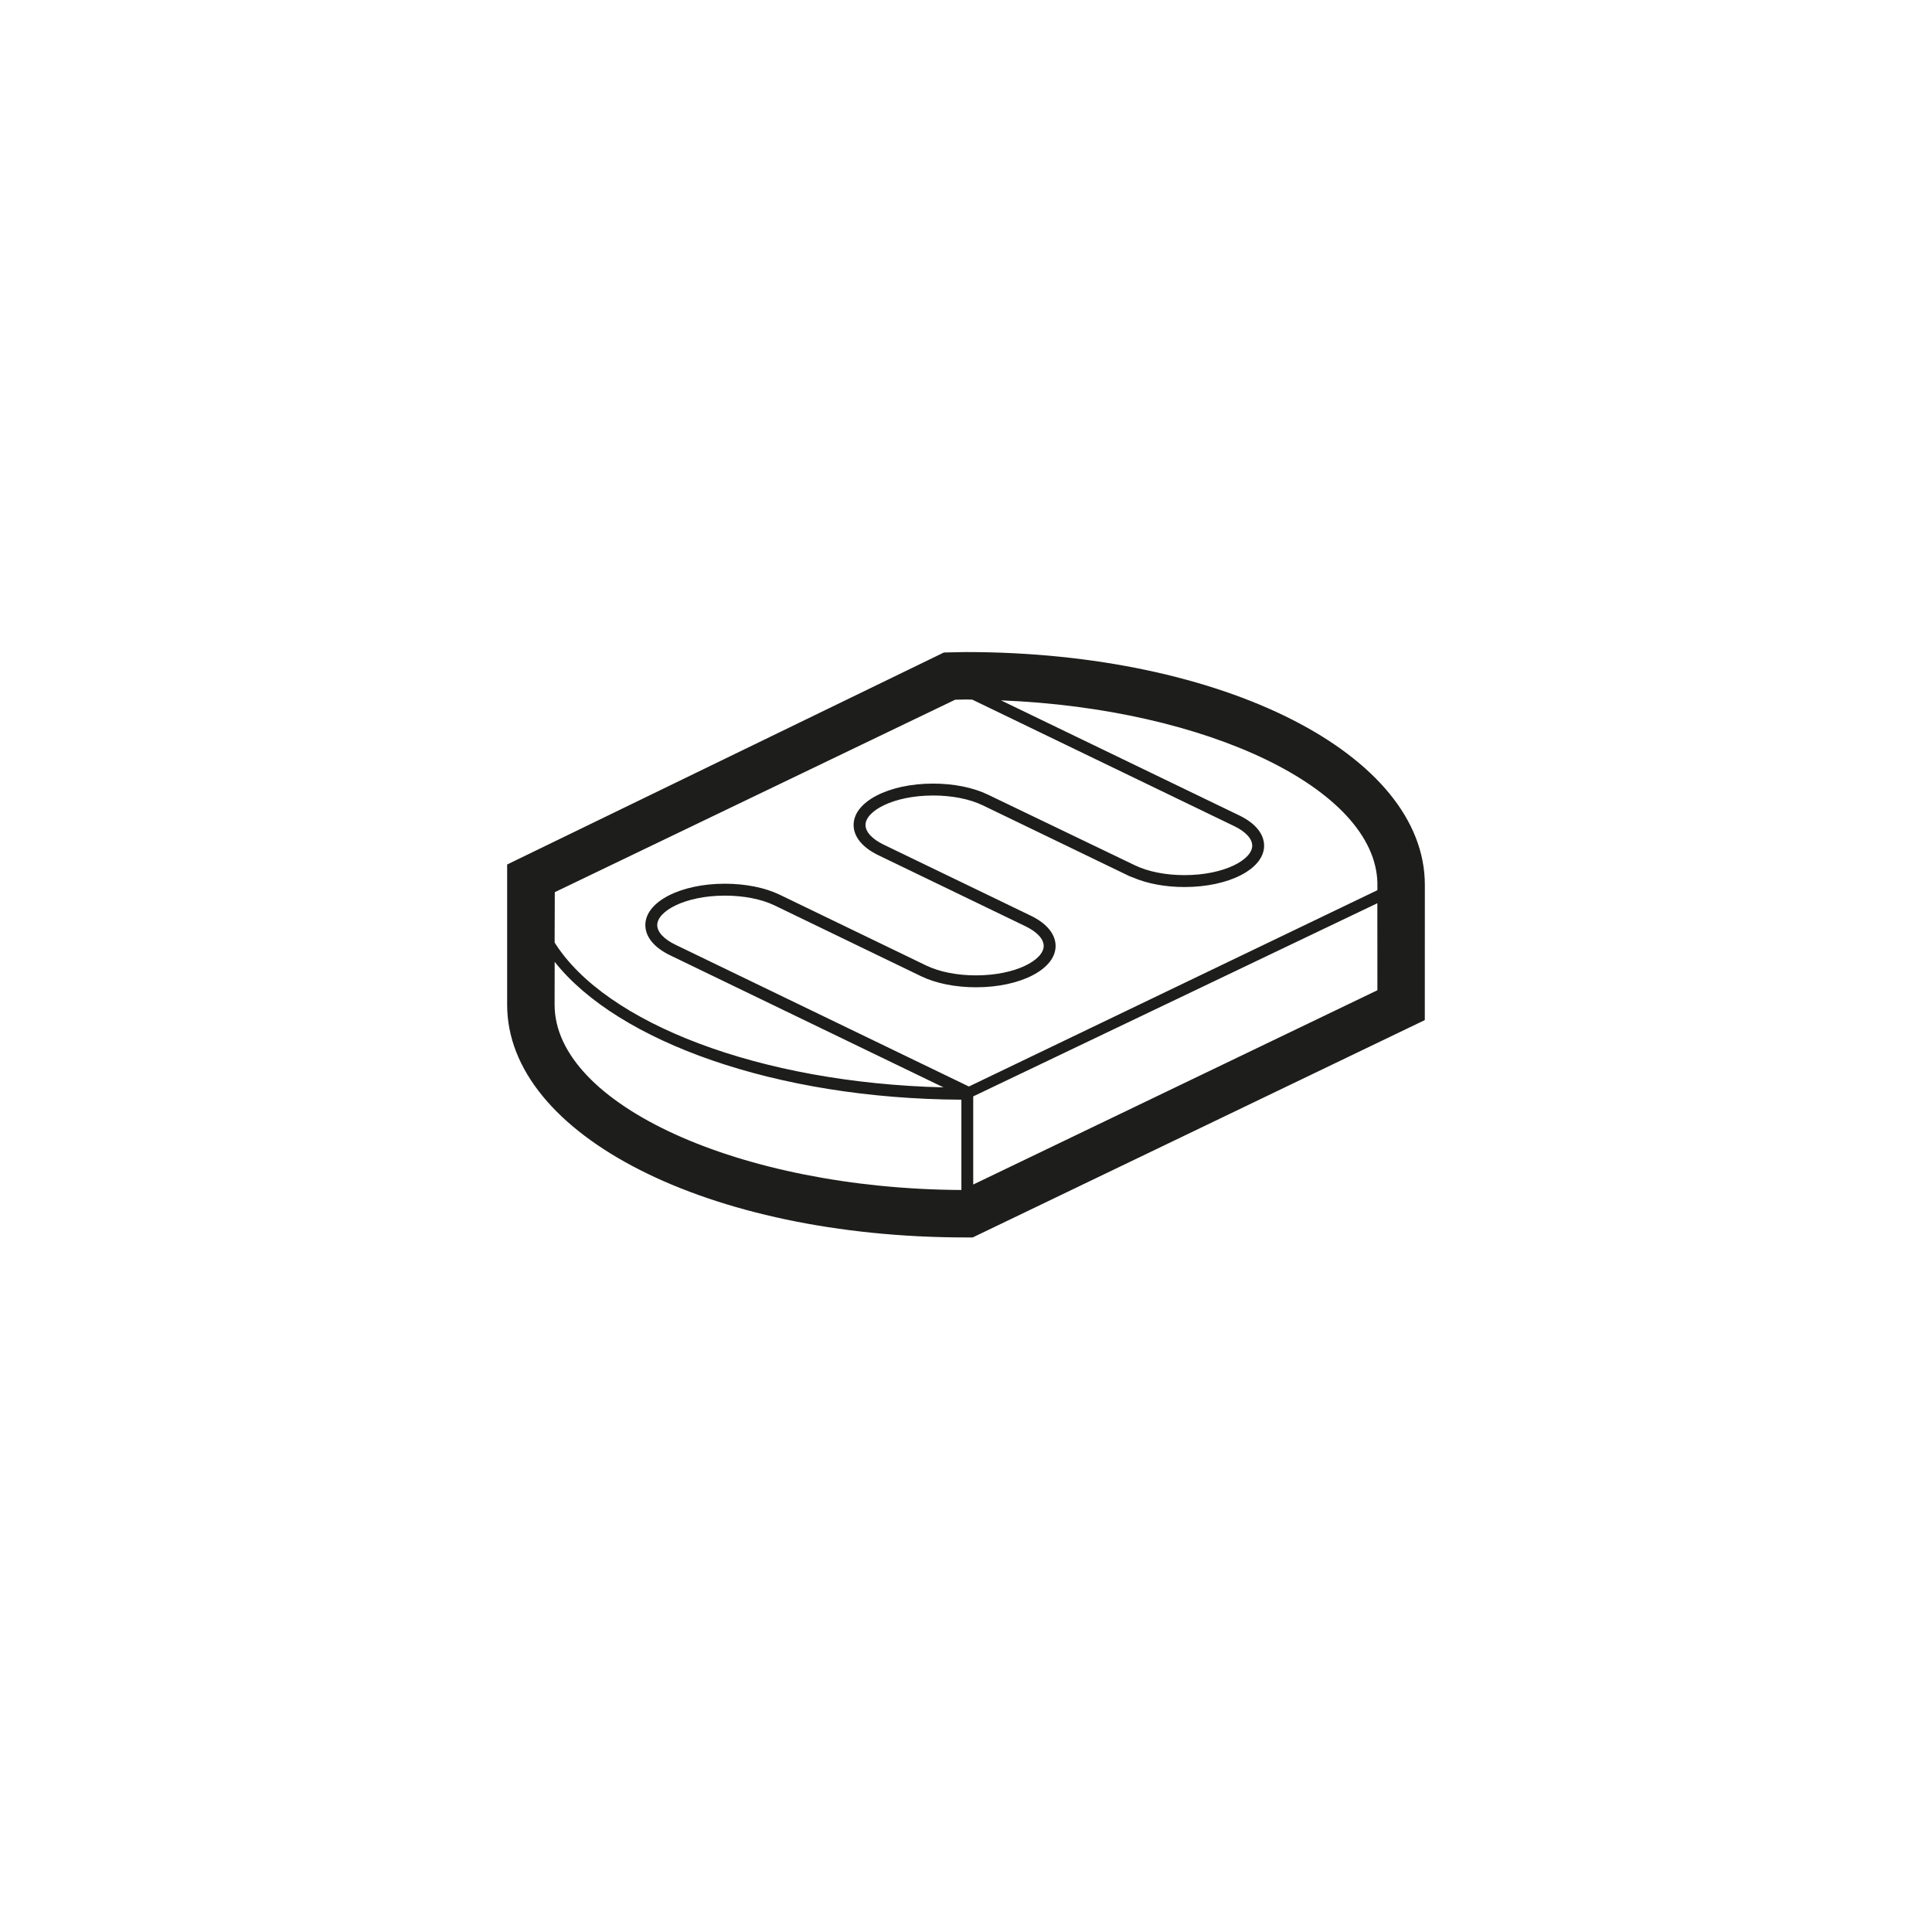 <?xml version="1.0" encoding="utf-8"?>
<!-- Generator: Adobe Illustrator 16.0.4, SVG Export Plug-In . SVG Version: 6.00 Build 0)  -->
<!DOCTYPE svg PUBLIC "-//W3C//DTD SVG 1.1//EN" "http://www.w3.org/Graphics/SVG/1.1/DTD/svg11.dtd">
<svg version="1.1" xmlns="http://www.w3.org/2000/svg" xmlns:xlink="http://www.w3.org/1999/xlink" x="0px" y="0px" width="80px"
	 height="80px" viewBox="0 0 80 80" enable-background="new 0 0 80 80" xml:space="preserve">
<g id="BGs">
</g>
<g id="thin_Lines">
	<path fill="#1D1D1B" d="M40,27c-0.148,0-0.296,0.004-0.442,0.008l-0.475,0.011L21,35.797v5.807c0,5.404,8.346,9.636,19,9.636h0.277
		l18.721-9L59,36.642C59,31.235,50.654,27,40,27z M22.973,36.943l16.577-7.969l0.068-0.002c0.127-0.004,0.253-0.008,0.382-0.008
		c0.087,0,0.173,0.005,0.26,0.006l10.802,5.217l0.039,0.018c0.478,0.23,0.751,0.526,0.751,0.813c0,0.577-1.152,1.219-2.806,1.219
		c-0.775,0-1.502-0.143-2.044-0.403l-6.098-2.932c-0.609-0.293-1.414-0.455-2.264-0.455c-1.848,0-3.294,0.751-3.294,1.711
		c0,0.491,0.366,0.938,1.032,1.258l6.084,2.938c0.479,0.231,0.755,0.528,0.755,0.816c0,0.576-1.151,1.218-2.805,1.218
		c-0.779,0-1.509-0.144-2.053-0.405l-6.078-2.937c-0.607-0.292-1.412-0.453-2.265-0.453c-1.848,0-3.294,0.751-3.294,1.711
		c0,0.49,0.367,0.936,1.033,1.256l11.313,5.466c-7.634-0.189-14.005-2.658-16.102-5.998L22.973,36.943z M40.12,44.99l-12.15-5.87
		c-0.48-0.231-0.755-0.528-0.755-0.814c0-0.577,1.15-1.22,2.803-1.22c0.781,0,1.51,0.144,2.052,0.404l6.078,2.937
		c0.61,0.293,1.414,0.454,2.266,0.454c1.848,0,3.296-0.75,3.296-1.709c0-0.491-0.368-0.938-1.033-1.258l-6.084-2.938
		c-0.479-0.231-0.754-0.528-0.754-0.816c0-0.577,1.15-1.22,2.803-1.22c0.778,0,1.506,0.144,2.051,0.406l6.084,2.938l0.114,0.043
		l0.002-0.001c0.594,0.261,1.354,0.404,2.154,0.404c1.849,0,3.297-0.751,3.297-1.71c0-0.481-0.353-0.919-0.991-1.237l-9.905-4.783
		c8.535,0.342,15.506,3.661,15.588,7.573l-0.001,0.007v0.281L40.12,44.99z M22.965,41.604l0.003-1.776
		c2.616,3.308,9.159,5.669,16.841,5.708v3.739C30.658,49.227,22.965,45.733,22.965,41.604z M40.299,49.049v-3.65l16.734-7.998
		l0.002,3.603L40.299,49.049z"/>
</g>
</svg>
